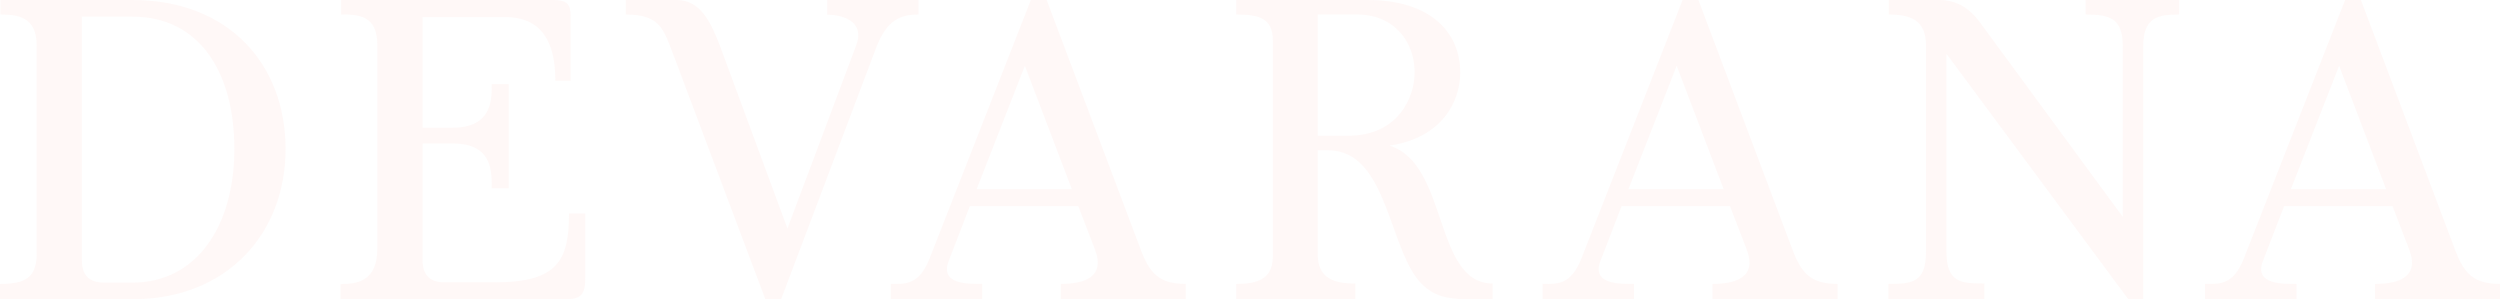 <svg width="543" height="65" viewBox="0 0 543 65" fill="none" xmlns="http://www.w3.org/2000/svg">
<g clip-path="url(#clip0_182_262)">
<path d="M0 61.665C5.466 61.665 7.971 60.363 7.971 54.994V9.925C7.971 3.71 3.985 3.156 0.098 3.156V0H28.744C49.794 0 62.027 14.09 62.027 32.362C62.027 50.633 49.42 65 28.744 65H0V61.665ZM28.744 61.388C42.75 61.388 50.9 49.055 50.9 32.362C50.9 15.668 43.303 3.612 28.744 3.612H17.796V56.572C17.796 59.907 19.472 61.388 22.709 61.388H28.728H28.744Z" fill="#FABCAB" fill-opacity="0.1"/>
<path d="M81.954 9.73C81.954 3.335 77.871 3.14 74.081 3.14V0H120.247C123.127 0 123.956 0.927 123.956 3.531V17.523H120.622C120.622 9.355 117.84 3.71 109.674 3.71H91.78V27.725H98.449C107.347 27.725 106.794 20.68 106.794 18.272H110.503V40.904H106.794C106.794 37.666 107.169 31.174 98.449 31.174H91.78V56.588C91.78 59.745 93.455 61.323 96.416 61.323H107.543C121.256 61.323 123.582 56.409 123.582 46.387H127.112V60.395C127.112 63.828 126.364 65.032 122.655 65.032H73.983V61.697C77.513 61.697 81.954 61.144 81.954 54.001V9.73Z" fill="#FABCAB" fill-opacity="0.1"/>
<path d="M166.235 65L146.112 11.503C144.079 6.215 143.233 3.156 135.913 3.156V0H146.942C152.131 0 154.36 4.735 156.393 10.023L171.034 49.624L185.967 9.844C188.098 4.181 182.16 3.173 179.655 3.173V0H199.501V3.156C195.516 3.156 192.636 4.36 190.326 10.299L169.651 65.016H166.218L166.235 65Z" fill="#FABCAB" fill-opacity="0.1"/>
<path d="M213.328 65H193.482V61.665C196.541 61.665 199.599 62.039 201.925 56.1L223.902 0H227.335L247.636 53.871C249.669 59.435 251.8 61.665 257.559 61.665V65H230.393V61.665C235.208 61.665 240.218 60.363 237.811 54.148L234.199 44.776H210.644L206.106 56.556C203.877 62.023 210.84 61.648 213.345 61.648V64.984L213.328 65ZM222.601 14.285L212.125 41.083H232.8L222.601 14.285Z" fill="#FABCAB" fill-opacity="0.1"/>
<path d="M268.491 65V61.665C272.753 61.665 276.462 60.835 276.462 55.726V8.721C276.462 3.628 272.85 3.156 268.491 3.156V0H297.04C310.851 0 317.162 7.143 317.162 15.766C317.162 21.981 313.274 29.954 301.773 31.63C314.657 35.518 311.322 61.583 324.206 61.583V65.016H319.293C313.632 65.016 311.322 63.991 309.094 61.957C301.578 55.01 301.676 32.655 288.516 32.655H286.206V55.189C286.206 60.477 289.736 61.583 294.372 61.583V65.016H268.507L268.491 65ZM286.206 29.482H292.794C303.644 29.482 307.256 21.233 307.256 15.668C307.256 9.079 302.798 3.156 294.827 3.156H286.206V29.482Z" fill="#FABCAB" fill-opacity="0.1"/>
<path d="M354.902 65H335.056V61.665C338.114 61.665 341.173 62.039 343.499 56.1L365.46 0H368.892L389.193 53.871C391.227 59.435 393.358 61.665 399.117 61.665V65H371.95V61.665C376.765 61.665 381.776 60.363 379.368 54.148L375.757 44.776H352.202L347.663 56.556C345.435 62.023 352.397 61.648 354.902 61.648V64.984V65ZM364.174 14.285L353.698 41.083H374.374L364.174 14.285Z" fill="#FABCAB" fill-opacity="0.1"/>
<path d="M431.016 65H410.162V61.665C415.351 61.665 418.328 61.388 418.328 54.62V9.925C418.328 4.36 414.993 3.156 410.259 3.156V0H421.109C424.444 0 427.421 1.302 430.008 4.816L461.062 47.103V9.925C461.062 3.807 458.004 3.156 452.993 3.156V0H473.295V3.156C468.756 3.156 465.503 3.71 465.503 10.104V65H462.266L422.769 11.682V54.62C422.769 61.486 426.006 61.567 431.016 61.567V65Z" fill="#FABCAB" fill-opacity="0.1"/>
<path d="M498.785 65H478.939V61.665C481.998 61.665 485.056 62.039 487.382 56.1L509.359 0H512.792L533.093 53.871C535.126 59.435 537.257 61.665 543.016 61.665V65H515.85V61.665C520.665 61.665 525.675 60.363 523.268 54.148L519.656 44.776H496.101L491.563 56.556C489.334 62.023 496.297 61.648 498.802 61.648V64.984L498.785 65ZM508.058 14.285L497.582 41.083H518.257L508.058 14.285Z" fill="#FABCAB" fill-opacity="0.1"/>
</g>
<defs>
<clipPath id="clip0_182_262">
<rect width="543" height="65" fill="white"/>
</clipPath>
</defs>
</svg>
